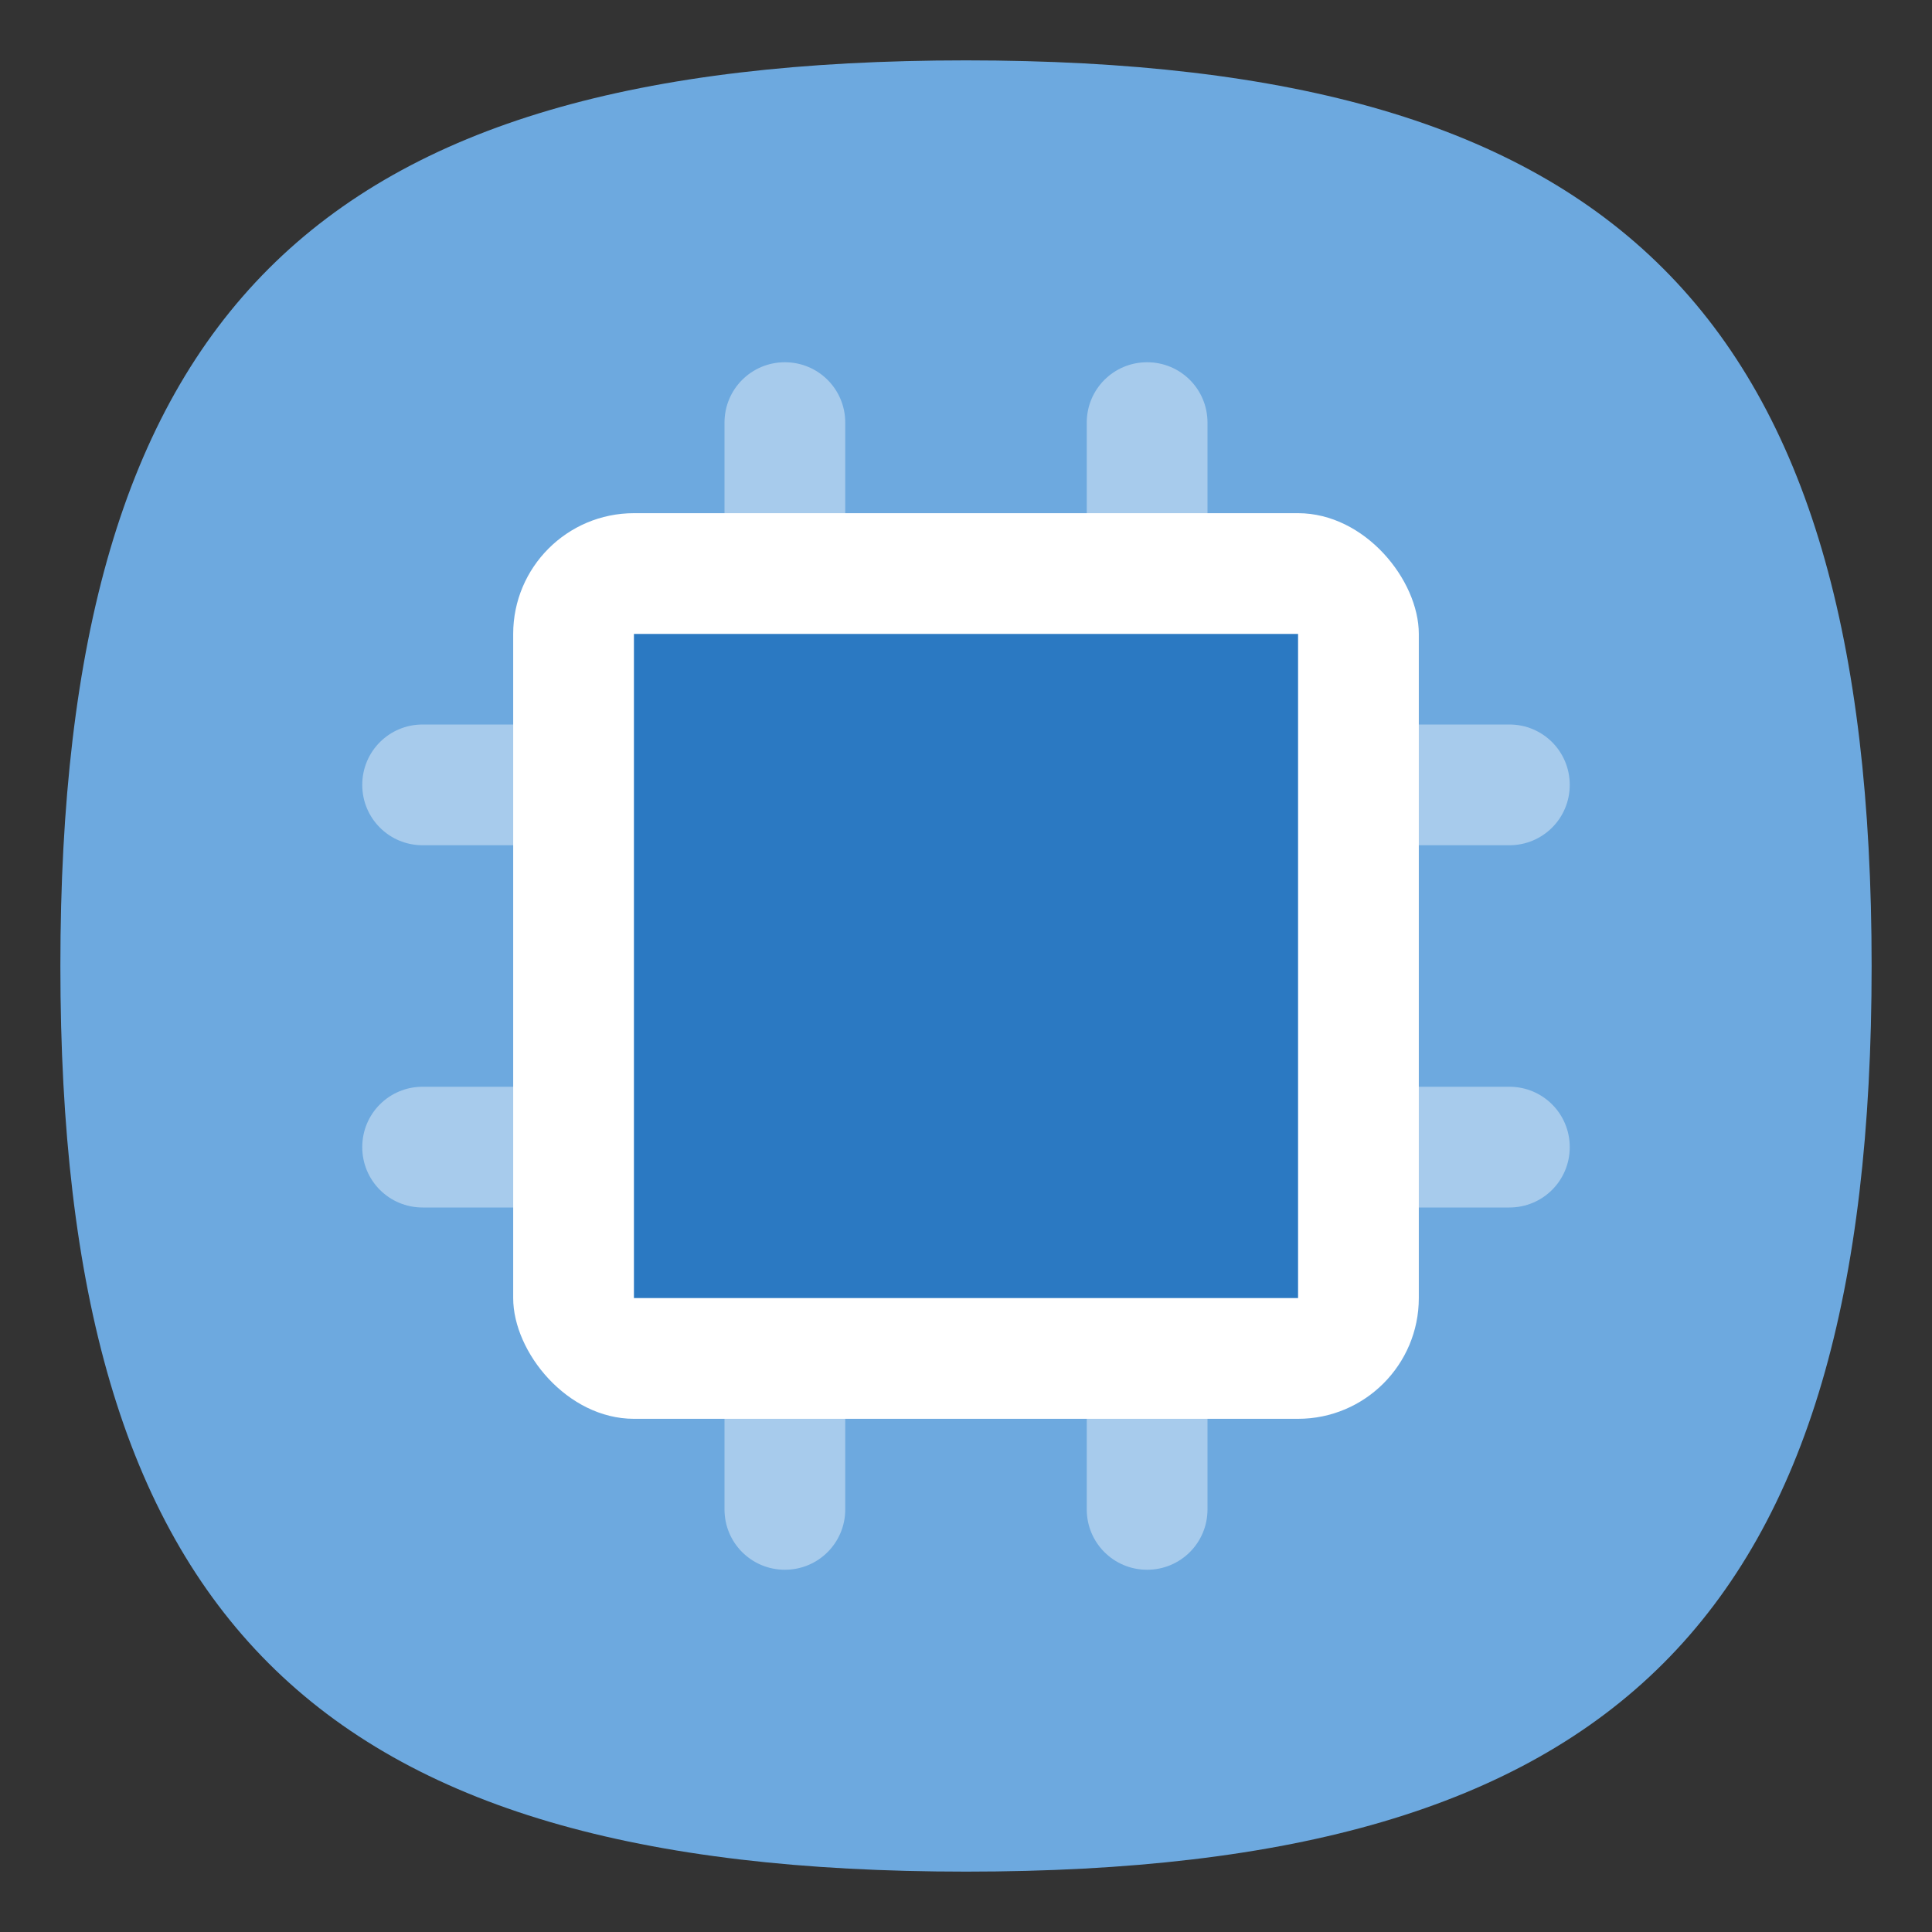 <?xml version="1.0" encoding="UTF-8" standalone="no"?>
<svg
   viewbox="0 0 200 200"
   version="1.1"
   id="svg4"
   sodipodi:docname="system-component-firmware.svg"
   width="64"
   height="64"
   inkscape:version="1.1.2 (0a00cf5339, 2022-02-04, custom)"
   xmlns:inkscape="http://www.inkscape.org/namespaces/inkscape"
   xmlns:sodipodi="http://sodipodi.sourceforge.net/DTD/sodipodi-0.dtd"
   xmlns="http://www.w3.org/2000/svg"
   xmlns:svg="http://www.w3.org/2000/svg">
  <rect width="100%" height="100%" fill="#333333" stroke="none"/>
  <defs
     id="defs8" />
  <sodipodi:namedview
     id="namedview6"
     pagecolor="#ffffff"
     bordercolor="#666666"
     borderopacity="1.0"
     inkscape:pageshadow="2"
     inkscape:pageopacity="0.0"
     inkscape:pagecheckerboard="0"
     showgrid="false"
     inkscape:zoom="9.1098924"
     inkscape:cx="19.155001"
     inkscape:cy="38.639315"
     inkscape:window-width="1920"
     inkscape:window-height="1011"
     inkscape:window-x="0"
     inkscape:window-y="0"
     inkscape:window-maximized="1"
     inkscape:current-layer="svg4"
     showguides="true" />
  <path
     d="M 2,32 C 2,10.4 10.4,2 32,2 53.6,2 62,10.4 62,32 62,53.6 53.6,62 32,62 10.4,62 2,53.6 2,32"
     id="path2"
     style="stroke-width:0.3;fill:#6da9df;fill-opacity:1;stroke:none" />
  <path
     id="rect6274"
     style="fill:#a7cbec;fill-opacity:1;stroke-width:2;stroke-linecap:round;stroke-linejoin:round;opacity:1"
     d="M 26 12 C 24.892 12 24 12.892 24 14 L 24 24 L 14 24 C 12.892 24 12 24.892 12 26 C 12 27.108 12.892 28 14 28 L 24 28 L 24 36 L 14 36 C 12.892 36 12 36.892 12 38 C 12 39.108 12.892 40 14 40 L 24 40 L 24 50 C 24 51.108 24.892 52 26 52 C 27.108 52 28 51.108 28 50 L 28 40 L 36 40 L 36 50 C 36 51.108 36.892 52 38 52 C 39.108 52 40 51.108 40 50 L 40 40 L 50 40 C 51.108 40 52 39.108 52 38 C 52 36.892 51.108 36 50 36 L 40 36 L 40 28 L 50 28 C 51.108 28 52 27.108 52 26 C 52 24.892 51.108 24 50 24 L 40 24 L 40 14 C 40 12.892 39.108 12 38 12 C 36.892 12 36 12.892 36 14 L 36 24 L 28 24 L 28 14 C 28 12.892 27.108 12 26 12 z M 28 28 L 36 28 L 36 36 L 28 36 L 28 28 z " />
  <rect
     style="fill:#ffffff;fill-opacity:1;stroke-width:2;stroke-linecap:round;stroke-linejoin:round"
     id="rect6046"
     width="30"
     height="30"
     x="17"
     y="17"
     ry="4" />
  <rect
     style="fill:#2b79c2;fill-opacity:1;stroke-width:1.692;stroke-linecap:round;stroke-linejoin:round"
     id="rect6542"
     width="22"
     height="22"
     x="21"
     y="21" />
</svg>
